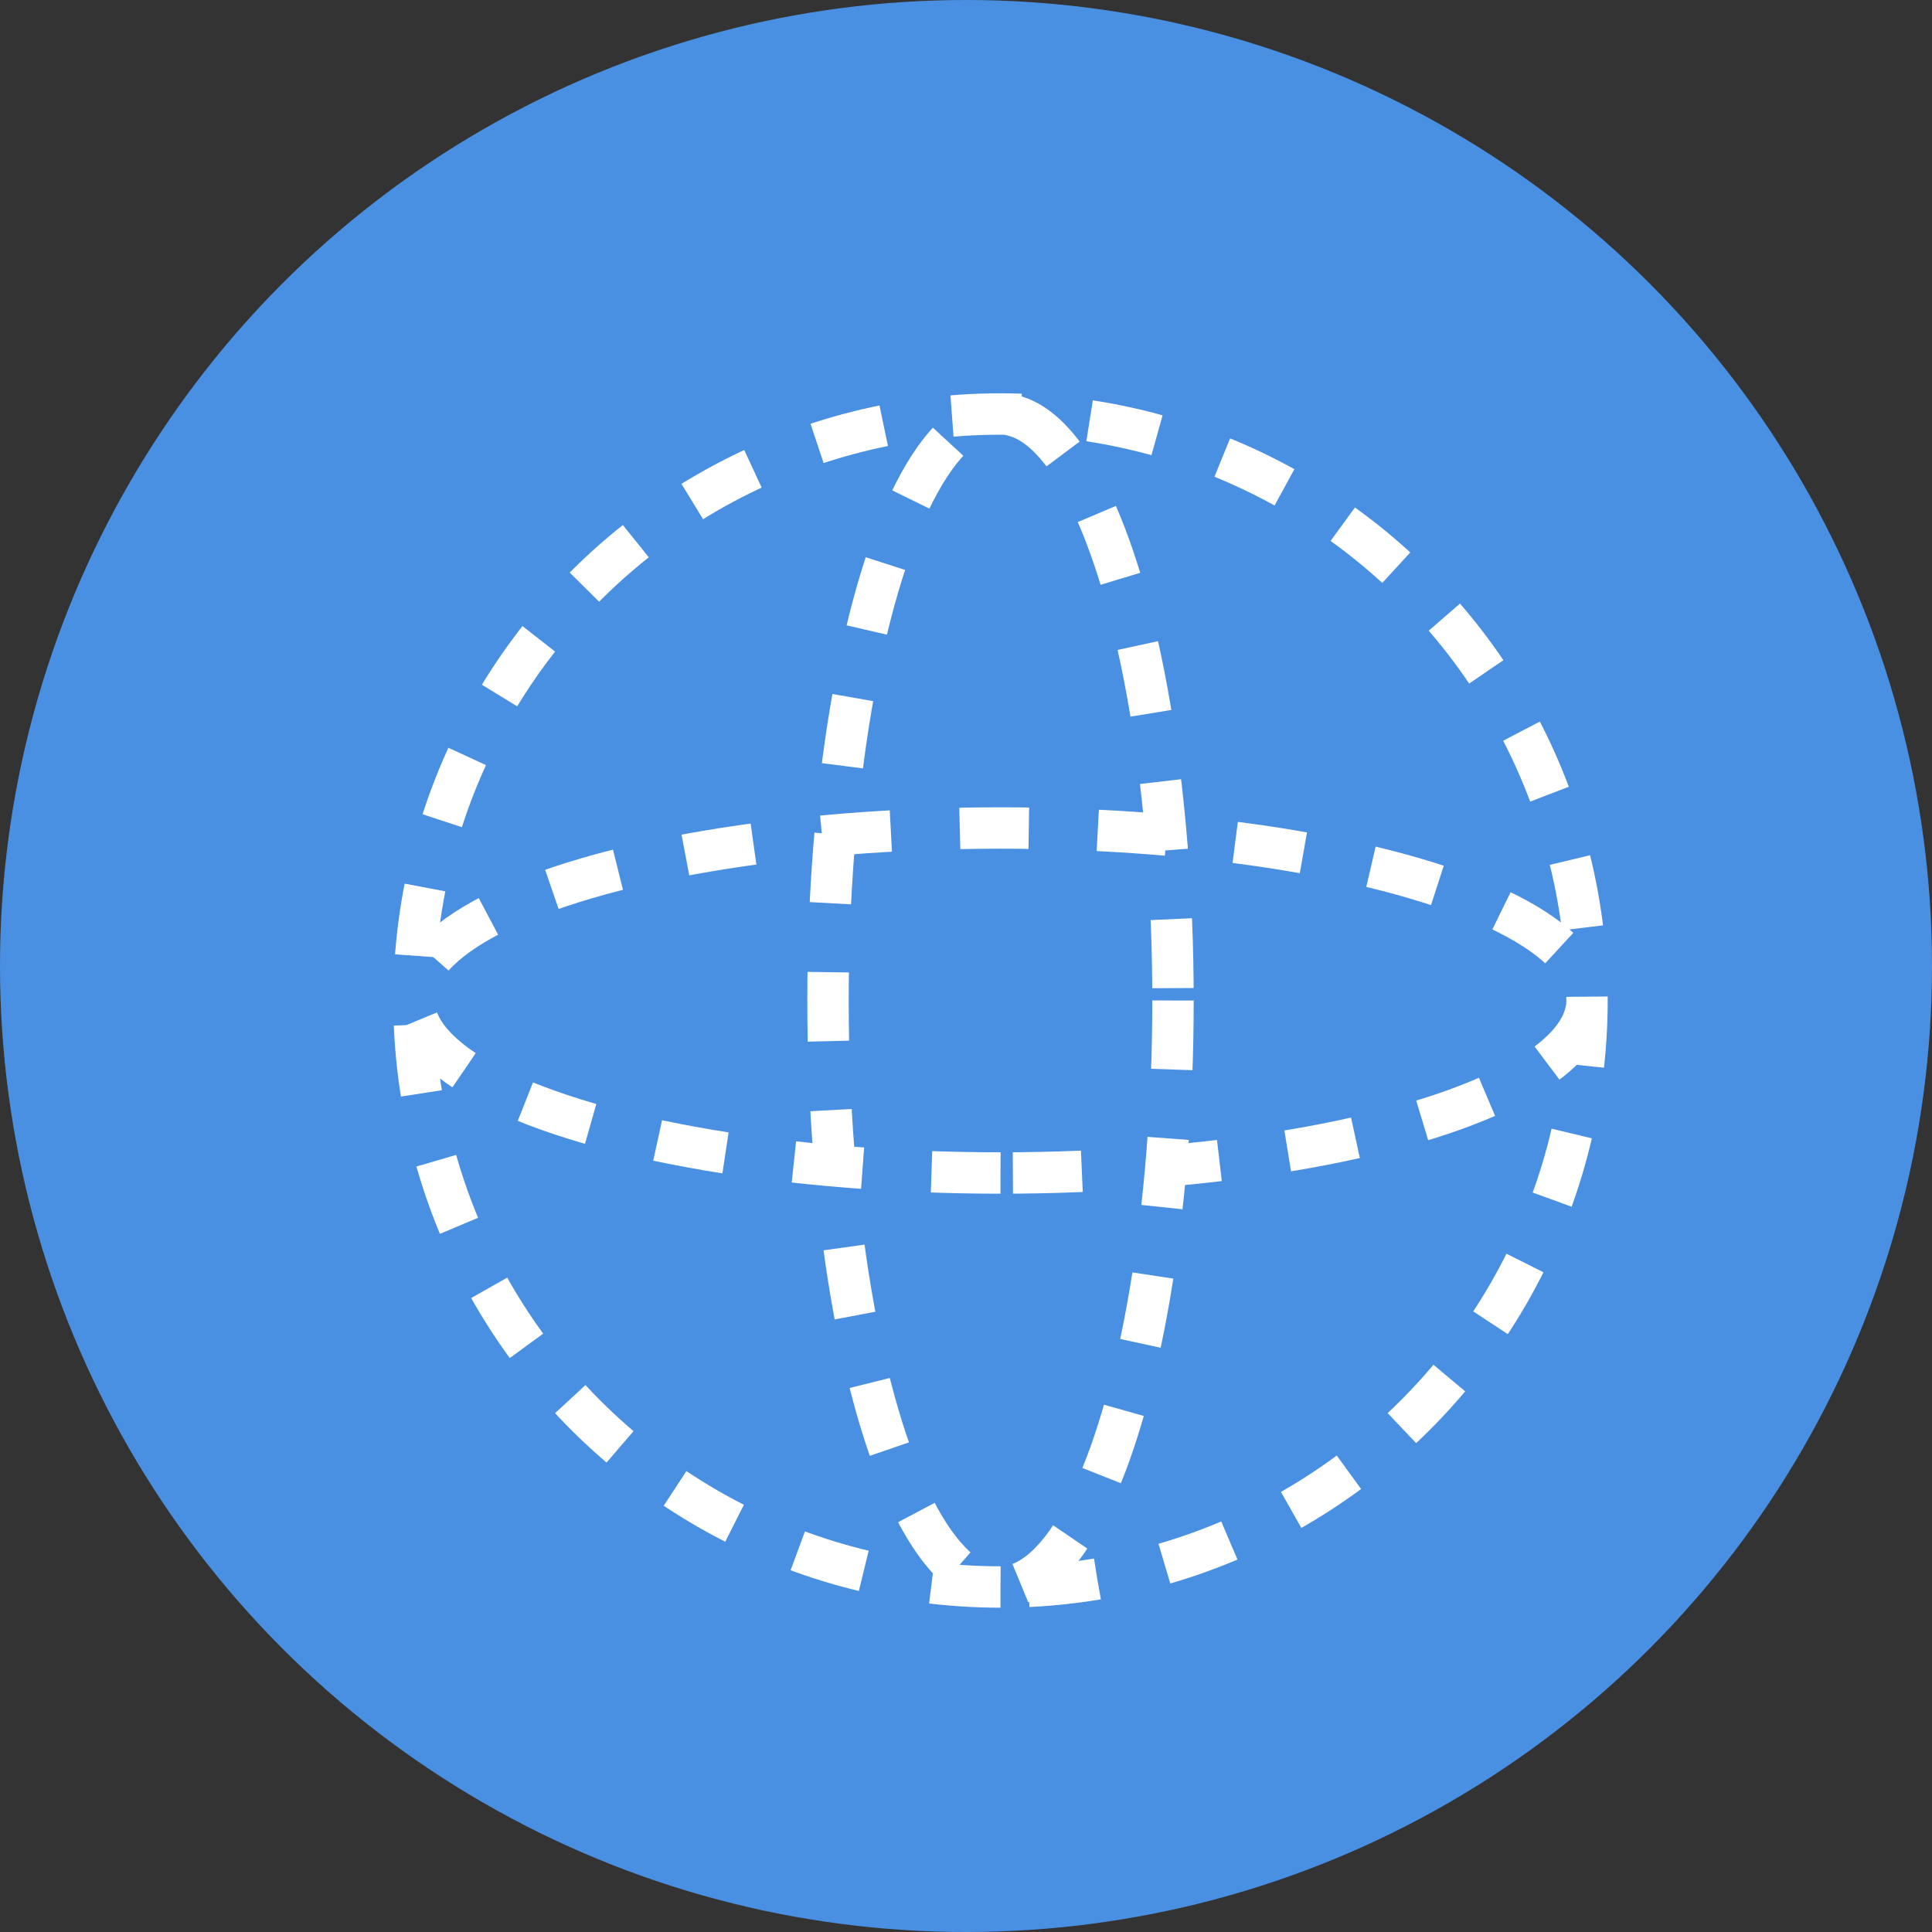 <?xml version="1.0" encoding="UTF-8"?>
<svg width="28px" height="28px" viewBox="0 0 28 28" version="1.1" xmlns="http://www.w3.org/2000/svg" xmlns:xlink="http://www.w3.org/1999/xlink">
    <rect x="0" y="0" width="28" height="28" fill="#333333" stroke="none"/>
    <!-- Generator: Sketch 47.1 (45422) - http://www.bohemiancoding.com/sketch -->
    <title>02e-ShowRotate</title>
    <desc>Created with Sketch.</desc>
    <defs></defs>
    <g id="05-CONSULTER-DONNEES-3D" stroke="none" stroke-width="1" fill="none" fill-rule="evenodd">
        <g id="Select-a-node-+-option-menu-Copy-12" transform="translate(-1199, -359)">
            <g id="3D" transform="translate(1199, 359)">
                <g id="02e-ShowRotate">
                    <circle id="Oval-3" fill="#4A90E2" cx="14" cy="14" r="14"></circle>
                    <g id="Group-6" transform="translate(6, 6)" stroke="#FFFFFF" stroke-width="0.6" stroke-dasharray="1">
                        <ellipse id="Oval-4" cx="8.5" cy="8.5" rx="2.5" ry="8.5"></ellipse>
                        <ellipse id="Oval-4-Copy" transform="translate(8.5, 8.5) rotate(90) translate(-8.5, -8.5) " cx="8.5" cy="8.5" rx="2.5" ry="8.5"></ellipse>
                        <circle id="Oval-4-Copy-2" transform="translate(8.5, 8.5) rotate(90) translate(-8.5, -8.5) " cx="8.5" cy="8.5" r="8.5"></circle>
                    </g>
                </g>
            </g>
        </g>
    </g>
</svg>